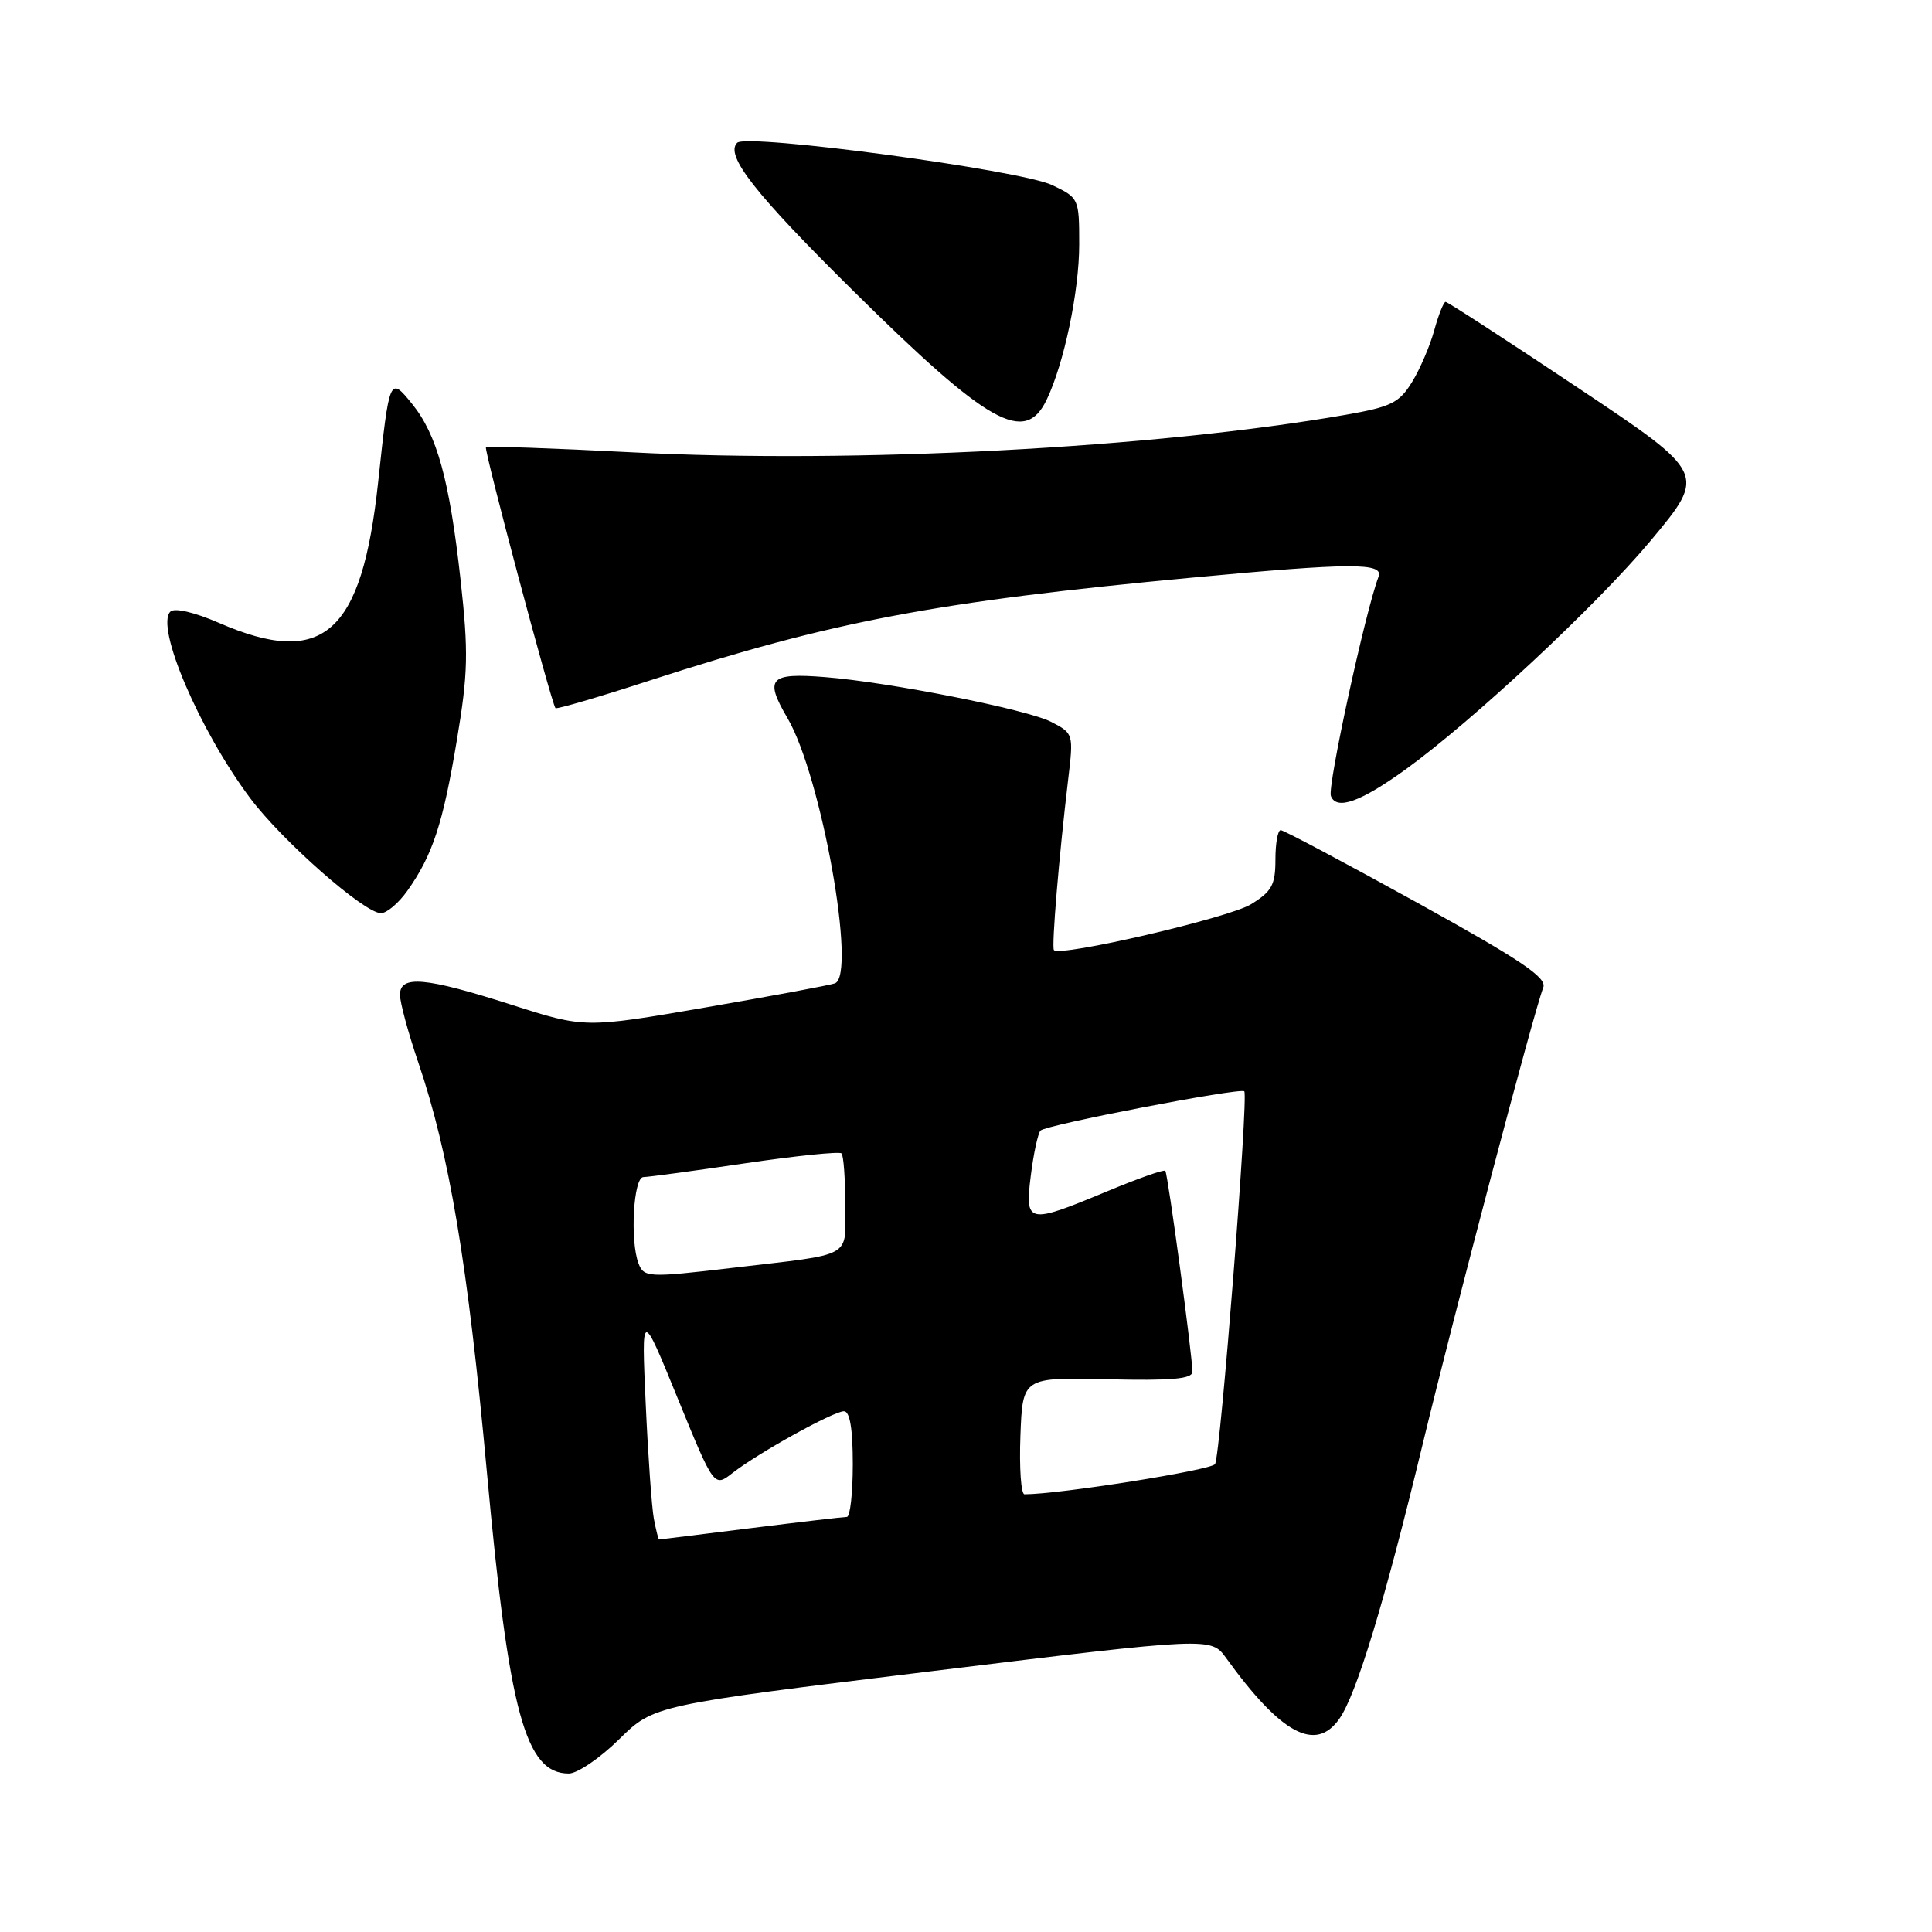 <?xml version="1.0" encoding="UTF-8" standalone="no"?>
<!DOCTYPE svg PUBLIC "-//W3C//DTD SVG 1.1//EN" "http://www.w3.org/Graphics/SVG/1.1/DTD/svg11.dtd" >
<svg xmlns="http://www.w3.org/2000/svg" xmlns:xlink="http://www.w3.org/1999/xlink" version="1.1" viewBox="0 0 256 256">
 <g >
 <path fill="currentColor"
d=" M 82.03 230.47 C 86.63 225.94 86.63 225.94 123.55 221.43 C 160.47 216.92 160.47 216.92 162.48 219.71 C 169.76 229.78 174.32 232.23 177.47 227.75 C 179.74 224.53 183.48 212.22 188.48 191.49 C 192.78 173.69 203.25 134.04 204.49 130.85 C 205.00 129.54 201.60 127.25 187.77 119.60 C 178.21 114.32 170.08 110.00 169.70 110.00 C 169.31 110.00 169.00 111.76 169.00 113.92 C 169.00 117.26 168.52 118.13 165.75 119.83 C 162.81 121.63 140.39 126.84 139.65 125.89 C 139.32 125.47 140.33 113.39 141.53 103.34 C 142.26 97.24 142.24 97.18 139.30 95.66 C 136.13 94.01 117.84 90.39 109.31 89.72 C 101.95 89.13 101.26 89.89 104.35 95.16 C 108.83 102.80 113.55 129.21 110.63 130.30 C 110.01 130.53 102.30 131.97 93.49 133.49 C 77.49 136.25 77.49 136.25 67.73 133.12 C 56.34 129.48 53.00 129.18 53.00 131.82 C 53.00 132.83 54.09 136.85 55.42 140.76 C 59.54 152.87 61.98 167.45 64.51 195.00 C 67.44 226.99 69.62 235.00 75.37 235.00 C 76.50 235.00 79.50 232.96 82.03 230.47 Z  M 53.96 118.06 C 57.31 113.35 58.69 109.17 60.52 98.18 C 62.03 89.17 62.09 86.45 61.02 76.76 C 59.56 63.59 57.90 57.57 54.59 53.50 C 51.64 49.86 51.60 49.95 50.11 63.86 C 47.95 84.02 42.84 88.54 29.00 82.53 C 25.75 81.12 23.13 80.51 22.58 81.04 C 20.55 83.02 26.42 96.75 33.12 105.72 C 37.37 111.41 48.27 121.00 50.48 121.00 C 51.24 121.00 52.81 119.68 53.96 118.06 Z  M 186.20 101.99 C 195.12 95.55 211.59 80.18 218.73 71.63 C 226.13 62.76 226.13 62.76 209.08 51.38 C 199.70 45.12 191.81 40.00 191.55 40.00 C 191.29 40.00 190.62 41.69 190.05 43.75 C 189.49 45.81 188.16 48.91 187.10 50.63 C 185.41 53.38 184.33 53.91 178.34 54.96 C 153.04 59.37 113.19 61.47 83.65 59.93 C 73.24 59.39 64.57 59.09 64.39 59.27 C 64.10 59.56 73.01 92.99 73.60 93.83 C 73.72 94.01 79.38 92.36 86.16 90.15 C 110.23 82.34 124.04 79.72 157.94 76.54 C 179.07 74.56 183.39 74.54 182.66 76.43 C 180.92 80.99 175.87 104.21 176.35 105.47 C 177.09 107.40 180.24 106.28 186.20 101.99 Z  M 138.70 52.94 C 141.00 48.13 143.00 38.58 143.00 32.40 C 143.00 26.30 142.96 26.21 139.40 24.52 C 135.18 22.52 98.94 17.66 97.68 18.92 C 96.03 20.57 100.02 25.66 113.18 38.66 C 131.03 56.30 135.82 58.98 138.70 52.94 Z  M 86.64 201.25 C 86.36 199.74 85.87 192.88 85.56 186.00 C 84.99 173.50 84.99 173.50 89.80 185.29 C 94.62 197.09 94.62 197.09 97.06 195.18 C 100.49 192.51 110.43 187.00 111.83 187.00 C 112.61 187.00 113.00 189.32 113.00 194.00 C 113.00 197.85 112.65 201.00 112.21 201.00 C 111.78 201.00 106.04 201.67 99.46 202.49 C 92.88 203.31 87.42 203.99 87.33 203.99 C 87.24 204.00 86.93 202.76 86.64 201.25 Z  M 135.21 190.25 C 135.50 182.50 135.50 182.50 146.75 182.76 C 155.27 182.96 158.00 182.72 158.00 181.76 C 158.01 179.71 154.75 155.53 154.41 155.14 C 154.24 154.93 150.74 156.17 146.62 157.89 C 136.15 162.25 135.78 162.17 136.59 155.75 C 136.95 152.86 137.53 150.19 137.87 149.81 C 138.55 149.06 164.25 144.11 164.87 144.60 C 165.46 145.08 161.72 192.84 161.00 194.00 C 160.50 194.80 140.34 198.00 135.75 198.00 C 135.29 198.00 135.05 194.51 135.21 190.25 Z  M 84.61 167.42 C 83.46 164.42 83.93 156.00 85.25 155.97 C 85.94 155.96 92.01 155.14 98.75 154.14 C 105.49 153.15 111.23 152.56 111.50 152.83 C 111.78 153.11 112.00 156.16 112.00 159.62 C 112.00 166.84 113.36 166.07 97.03 168.00 C 85.93 169.31 85.32 169.28 84.61 167.42 Z "/>
</g>
</svg>